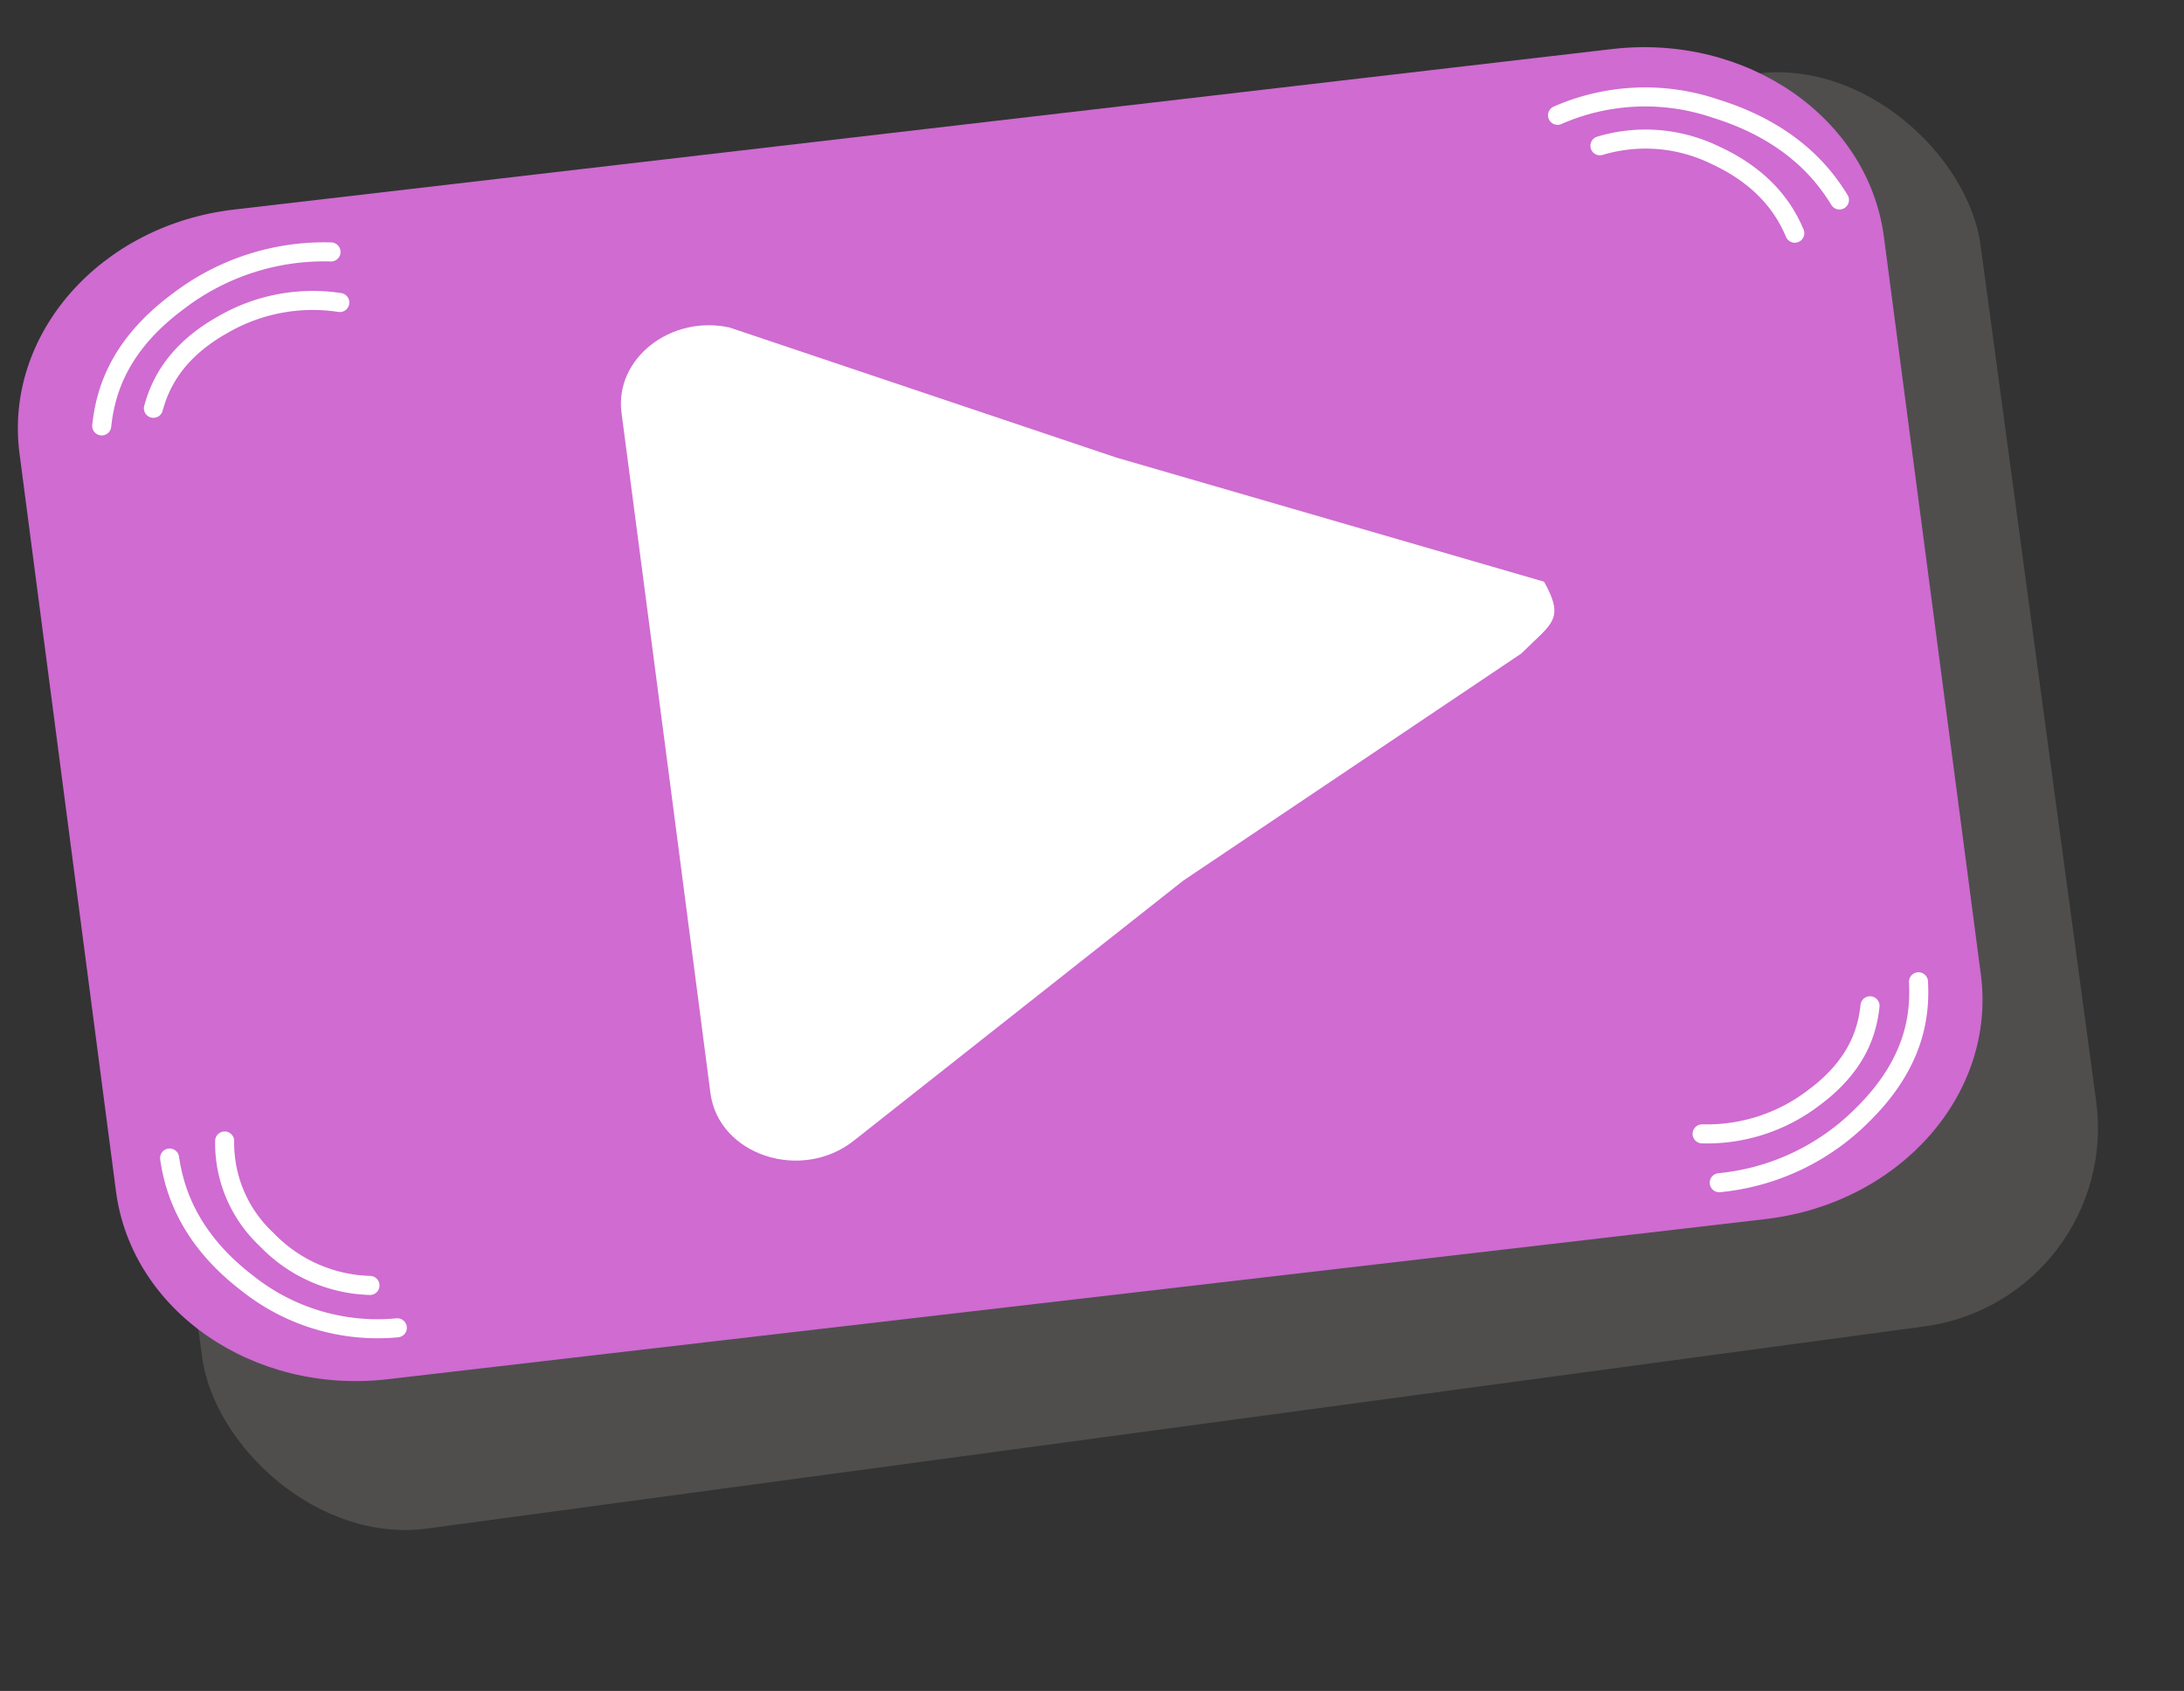 <svg id="Layer_1" data-name="Layer 1" xmlns="http://www.w3.org/2000/svg" width="229.33" height="177.59" viewBox="0 0 229.33 177.59"><rect x="0" y="0" width="229.33" height="177.59" fill="#333333" stroke="none"/><defs><style>.cls-1{opacity:0.5;}.cls-2{fill:#6b6a68;}.cls-3{fill:#cf6bd1;}.cls-4{fill:#fff;}.cls-5{fill:none;stroke:#fff;stroke-linecap:round;stroke-miterlimit:10;stroke-width:2px;}</style></defs><title>Play_knap</title><g class="cls-1"><rect class="cls-2" x="14.25" y="17.78" width="200.69" height="132.74" rx="21.02" transform="translate(-10.23 16.08) rotate(-7.69)"/></g><path class="cls-3" d="M24.64,22,169.29,5.15c14.11-1.64,26.89,7.19,28.53,19.73L208,102.36c1.64,12.53-8.48,24-22.59,25.67L40.71,144.85c-14.11,1.64-26.89-7.19-28.53-19.73L2.05,47.64C.41,35.11,10.53,23.61,24.64,22Z"/><path class="cls-4" d="M162.13,61.09c2.24,4,.81,4.36-2.38,7.54L124.24,92.49,89.65,119.8c-5.53,4.37-14.2,1.5-15.05-5l-4.43-34L65.26,43.33c-.73-5.64,5.14-10.28,11.33-8.94L117.2,48.05Z"/><path class="cls-5" d="M10.68,44.73c.34-3,1.39-8.16,8-13.06a25.21,25.21,0,0,1,16.08-5.21"/><path class="cls-5" d="M16.11,42.88c.59-2.14,2-5.82,7.3-8.79a18.81,18.81,0,0,1,12.27-2.32"/><path class="cls-5" d="M163.55,12.11a22.89,22.89,0,0,1,16.6-.7c8,2.48,11.42,7,13,9.59"/><path class="cls-5" d="M168,15.31a16.67,16.67,0,0,1,12.13,1c5.51,2.54,7.47,6.14,8.33,8.18"/><path class="cls-5" d="M201.45,103.11c.15,3-.08,8.24-5.81,13.91a24.55,24.55,0,0,1-15.11,7.19"/><path class="cls-5" d="M196.36,105.63c-.24,2.19-1,6-5.83,9.6a18.46,18.46,0,0,1-11.8,3.85"/><path class="cls-5" d="M41.72,139.45A21.92,21.92,0,0,1,26,134.79c-6.41-4.89-7.76-10.21-8.19-13.17"/><path class="cls-5" d="M38.85,135A15.62,15.62,0,0,1,28,130.18a13.85,13.85,0,0,1-4.41-10.35"/></svg>
